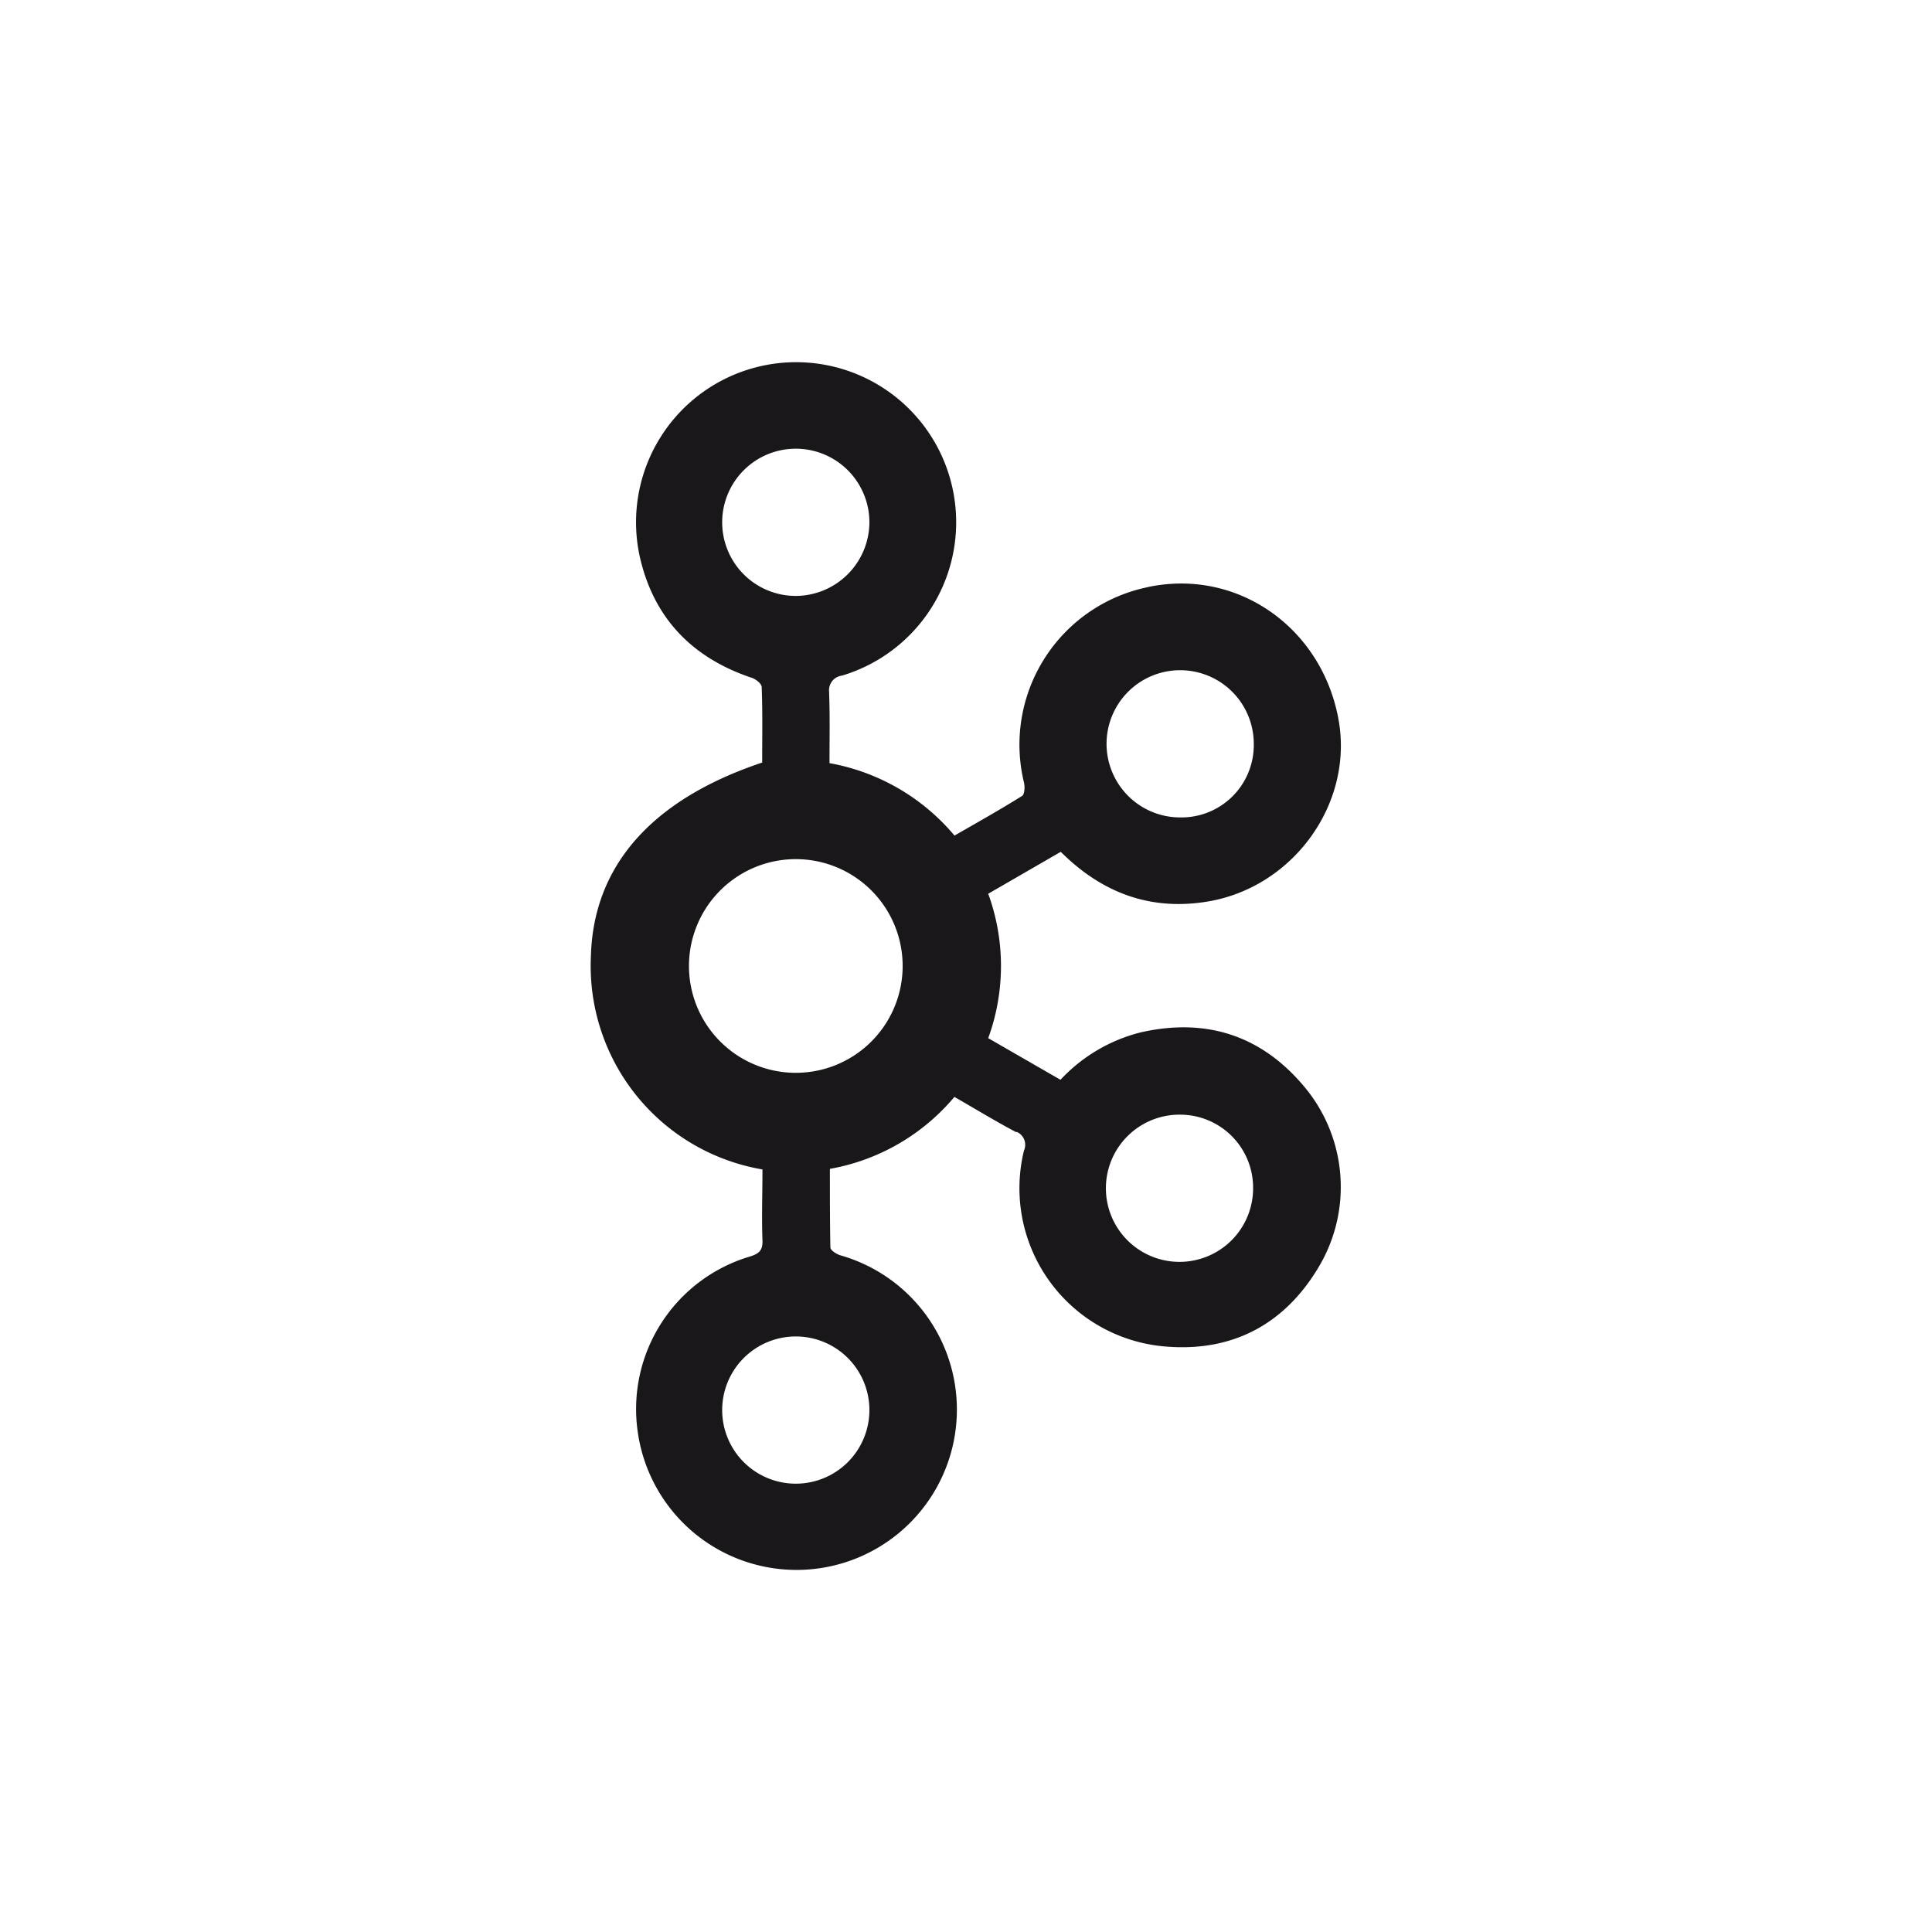<svg xmlns="http://www.w3.org/2000/svg" viewBox="0 0 200 200"><defs><style>.cls-1{fill:#1a171b;}.cls-2{fill:none;}</style></defs><title>Zasób 5</title><g id="Warstwa_2" data-name="Warstwa 2"><g id="Warstwa_1-2" data-name="Warstwa 1"><g id="Warstwa_2-2" data-name="Warstwa 2"><g id="Warstwa_1-2-2" data-name="Warstwa 1-2"><path fill="#1a171b" d="M85.87,79a21.93,21.93,0,0,1,12.94,7.5c2.36-1.36,4.72-2.68,7-4.11.26-.16.3-.95.19-1.39A16.65,16.65,0,0,1,118.28,60.9l.61-.14c9.24-1.93,18,4.23,19.69,13.82,1.53,8.73-4.83,17.41-13.77,18.78-5.87.91-10.81-1-15-5.18l-7.51,4.34a21.82,21.82,0,0,1,0,14.95l7.48,4.31a17,17,0,0,1,8.31-4.91c6.92-1.57,12.7.41,17.13,5.87a16.15,16.15,0,0,1,1.35,18.32c-3.53,6-8.95,8.92-15.93,8.33A16.44,16.44,0,0,1,106,119.11a1.46,1.46,0,0,0-.73-1.93l-.12,0c-2.12-1.13-4.18-2.38-6.35-3.63A21.76,21.76,0,0,1,85.91,121c0,2.72,0,5.43.05,8.13,0,.31.69.74,1.14.85A16.6,16.6,0,1,1,66,148.09a16.47,16.47,0,0,1,11.58-18c1-.3,1.39-.65,1.35-1.69-.09-2.41,0-4.83,0-7.34A21.37,21.37,0,0,1,61.17,99c.24-9.31,6.23-16.22,17.73-20.06,0-2.54.05-5.19-.05-7.81,0-.37-.68-.89-1.14-1-6.06-2.06-10-6.13-11.45-12.37A16.57,16.57,0,1,1,87.16,69.94a1.52,1.52,0,0,0-1.33,1.68v.09C85.92,74.13,85.87,76.56,85.87,79Zm-3.27,9.94a11.06,11.06,0,1,0,10.84,11.27h0A11.06,11.06,0,0,0,82.61,88.94ZM90,146a7.62,7.62,0,1,0-7.65,7.59A7.62,7.62,0,0,0,90,146Zm0-91.93a7.62,7.62,0,1,0-7.62,7.62h.05A7.66,7.66,0,0,0,90,54.06Zm32.17,30.55a7.49,7.49,0,0,0,7.62-7.36q0-.18,0-.36a7.62,7.62,0,1,0-7.62,7.72Zm.1,30.77a7.62,7.62,0,1,0,7.45,7.79s0-.07,0-.1a7.56,7.56,0,0,0-7.43-7.69h0Z"/></g></g><rect class="cls-2" width="200" height="200"/></g></g></svg>
